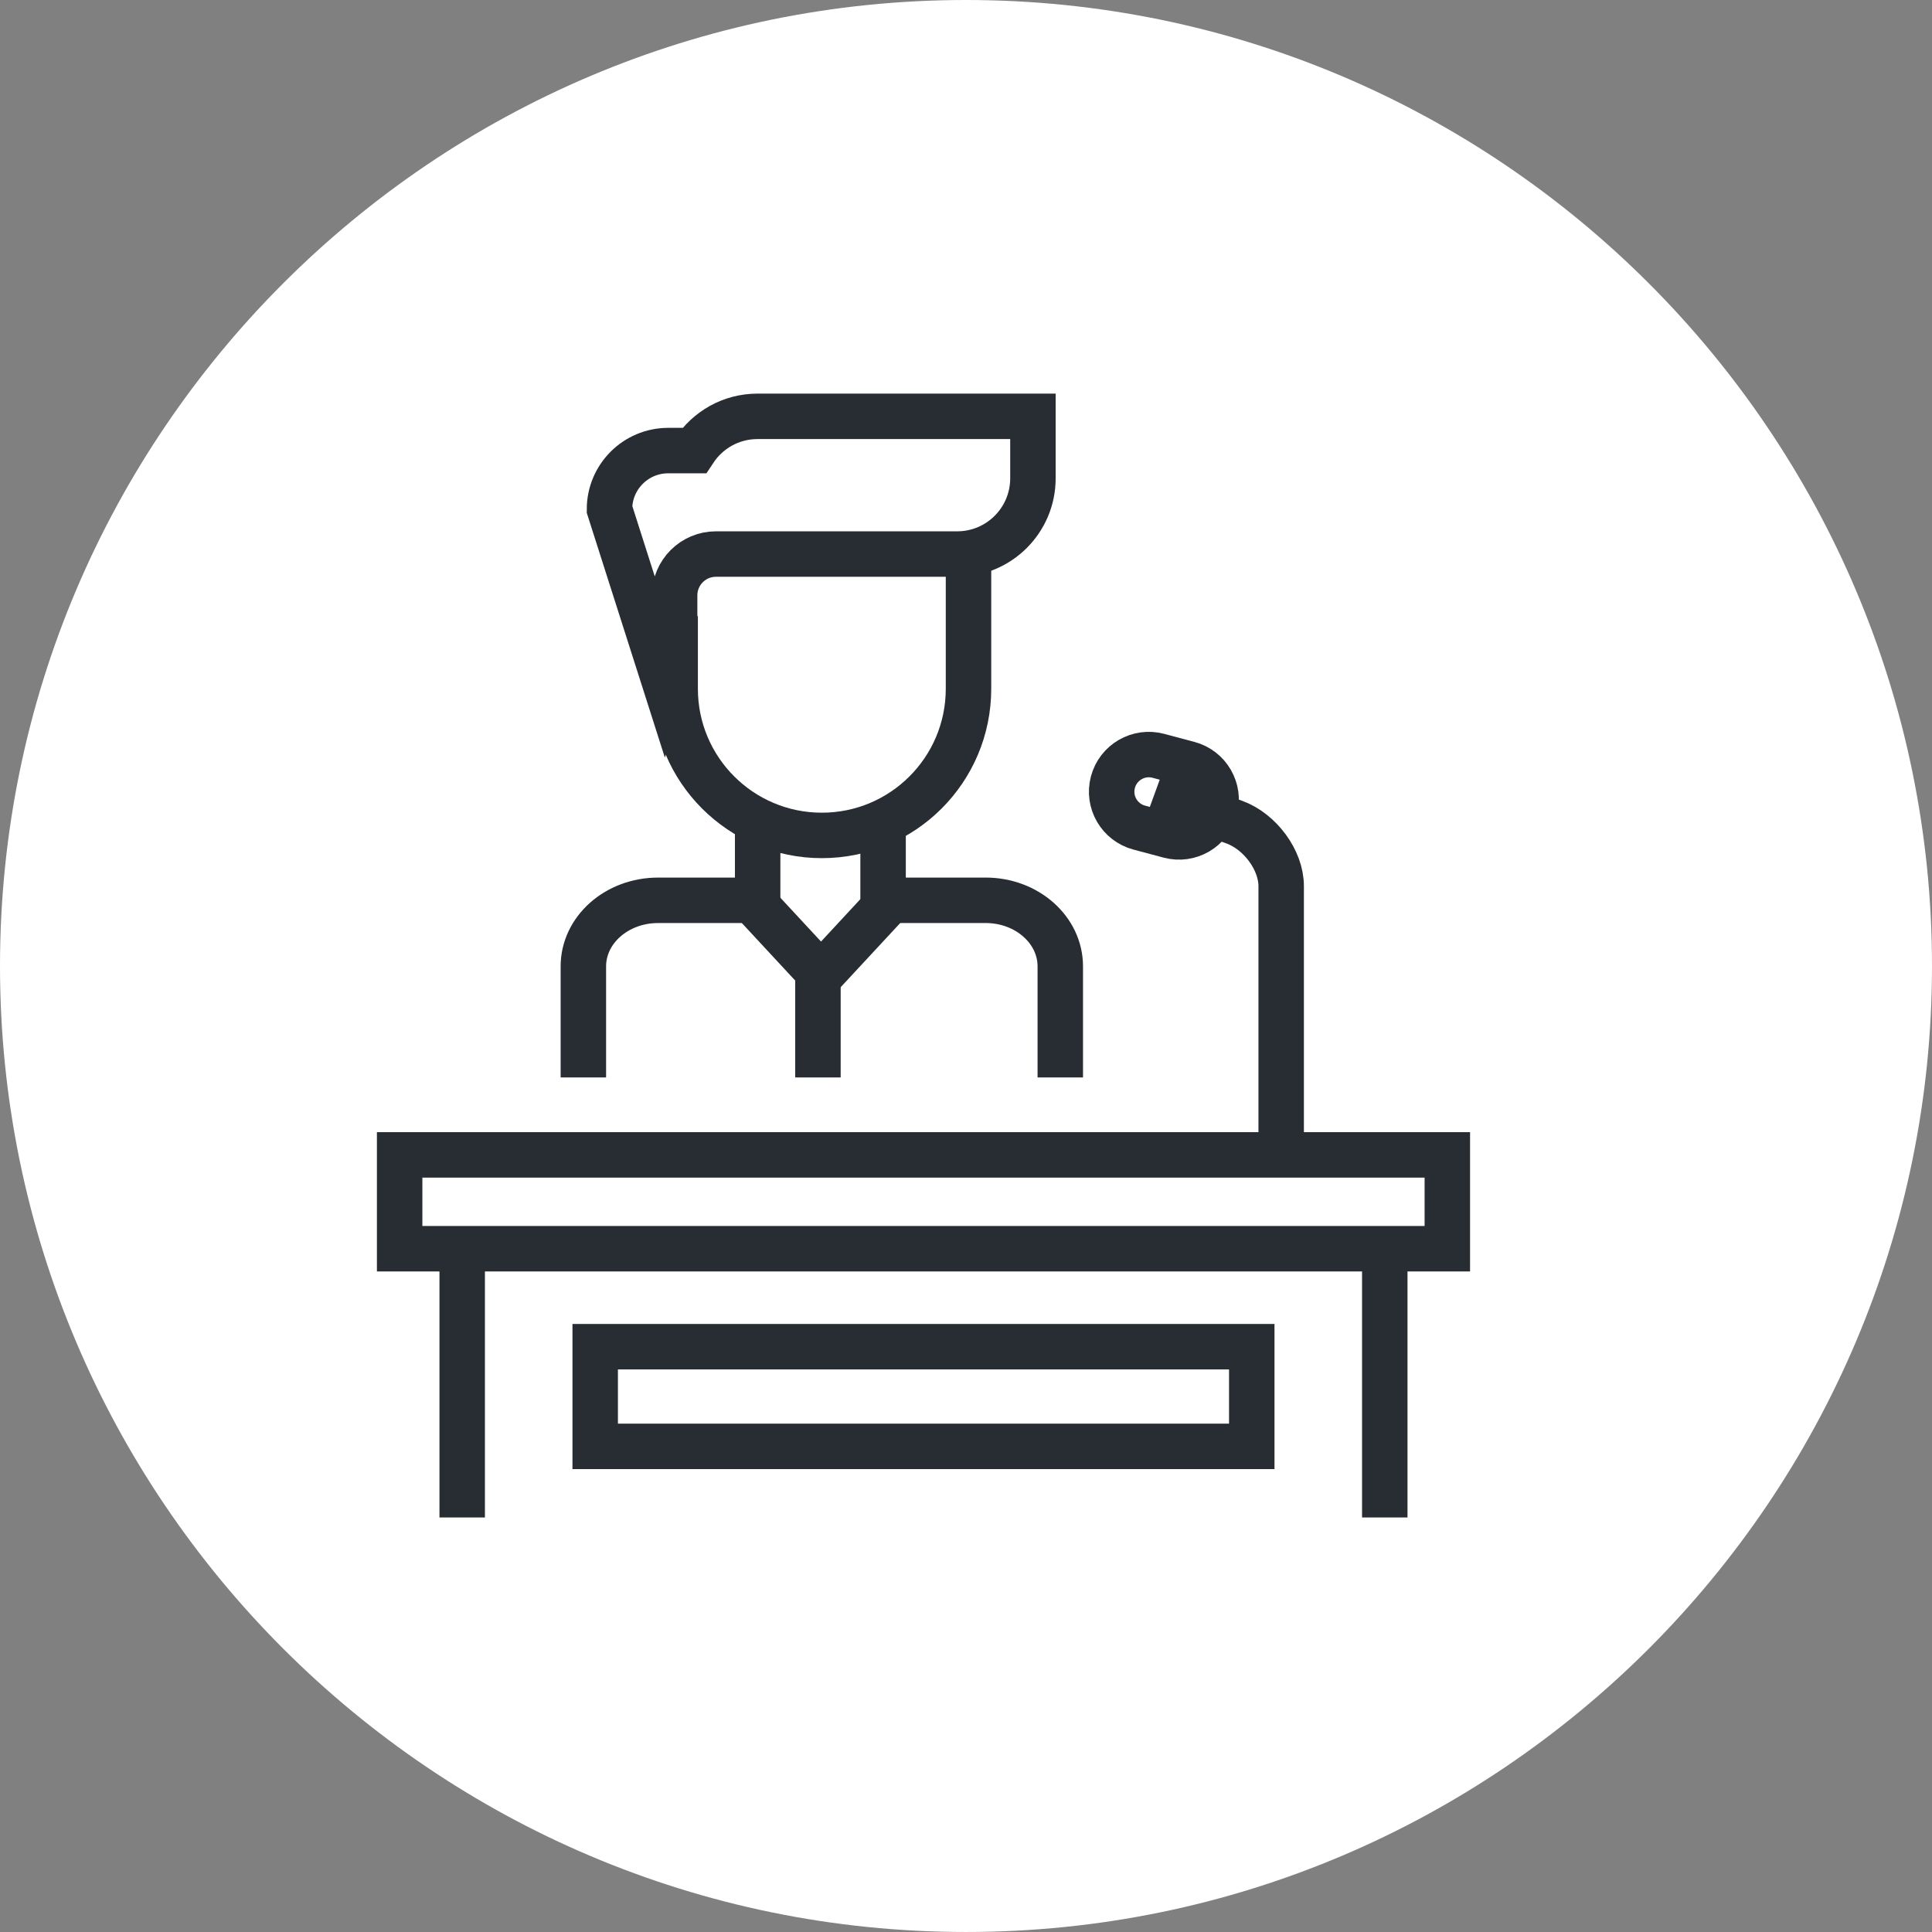 <?xml version="1.0" encoding="utf-8"?>
<!-- Generator: Adobe Illustrator 16.0.0, SVG Export Plug-In . SVG Version: 6.00 Build 0)  -->
<!DOCTYPE svg PUBLIC "-//W3C//DTD SVG 1.1//EN" "http://www.w3.org/Graphics/SVG/1.1/DTD/svg11.dtd">
<svg version="1.1" xmlns="http://www.w3.org/2000/svg" xmlns:xlink="http://www.w3.org/1999/xlink" x="0px" y="0px" width="170px"
	 height="169.999px" viewBox="0 0 170 169.999" enable-background="new 0 0 170 169.999" xml:space="preserve">
<rect x="0" y="0" width="170" height="169.999" fill="#808080" stroke="none"/>
<g id="Background">
</g>
<g id="Circle">
	<g>
		<path fill="#FFFFFF" d="M85,169.999c-46.869,0-85-38.131-85-84.999C0,38.131,38.131,0,85,0s85,38.131,85,85
			C170,131.868,131.869,169.999,85,169.999z"/>
	</g>
</g>
<g id="TEXT">
</g>
<g id="Icons">
	<g>
		<g>
			<line fill="none" stroke="#282D33" stroke-width="4" x1="121.849" y1="133.525" x2="121.849" y2="108.244"/>
			<line fill="none" stroke="#282D33" stroke-width="4" x1="40.669" y1="108.244" x2="40.669" y2="133.525"/>
			<rect x="52.372" y="118.498" fill="none" stroke="#282D33" stroke-width="4" width="57.773" height="8.771"/>
			<path fill="none" stroke="#282D33" stroke-width="4" d="M76.493,79.219h10.236c3.627,0,6.567,2.602,6.567,5.814v9.773"/>
			<path fill="none" stroke="#282D33" stroke-width="4" d="M51.331,94.807v-9.773c0-3.213,2.941-5.814,6.569-5.814h8.767"/>
			<line fill="none" stroke="#282D33" stroke-width="4" x1="66.667" y1="79.279" x2="66.667" y2="73.229"/>
			<line fill="none" stroke="#282D33" stroke-width="4" x1="77.704" y1="73.229" x2="77.704" y2="79.279"/>
			<path fill="none" stroke="#282D33" stroke-width="4" d="M85.22,48.219v12.387c0,7.127-5.778,12.904-12.906,12.904l0,0
				c-7.127,0-12.905-5.777-12.905-12.904v-6.387"/>
			<path fill="none" stroke="#282D33" stroke-width="4" d="M66.655,36.635c-2.331,0-4.38,1.199-5.572,3.012h-2.287
				c-2.852,0-5.166,2.314-5.166,5.166l5,15.67l0.732-2v-6.096c0-2.008,1.628-3.635,3.635-3.635h2.121h15.775h3.332
				c3.681,0,6.664-2.984,6.664-6.664v-5.453H66.655z"/>
			<rect x="35.165" y="101.621" fill="none" stroke="#282D33" stroke-width="4" width="92.188" height="8.256"/>
			<line fill="none" stroke="#282D33" stroke-width="4" x1="71.972" y1="83.295" x2="71.972" y2="94.807"/>
			<path fill="none" stroke="#282D33" stroke-width="4" d="M112.733,101.277V77.969c0-2.279-1.848-4.801-4.128-5.629l-6.991-2.545"
				/>
			<path fill="none" stroke="#282D33" stroke-width="4" d="M106.9,71.215c-0.464,1.744-2.255,2.781-3.999,2.316l-2.659-0.709
				c-1.743-0.467-2.78-2.256-2.315-4l0,0c0.467-1.744,2.256-2.781,4-2.316l2.66,0.709C106.329,67.682,107.365,69.471,106.9,71.215
				L106.9,71.215z"/>
		</g>
		<polyline fill="none" stroke="#282D33" stroke-width="4" points="78.165,79.406 75.204,82.598 72.243,85.789 69.282,82.598 
			66.321,79.406 		"/>
	</g>
</g>
</svg>

